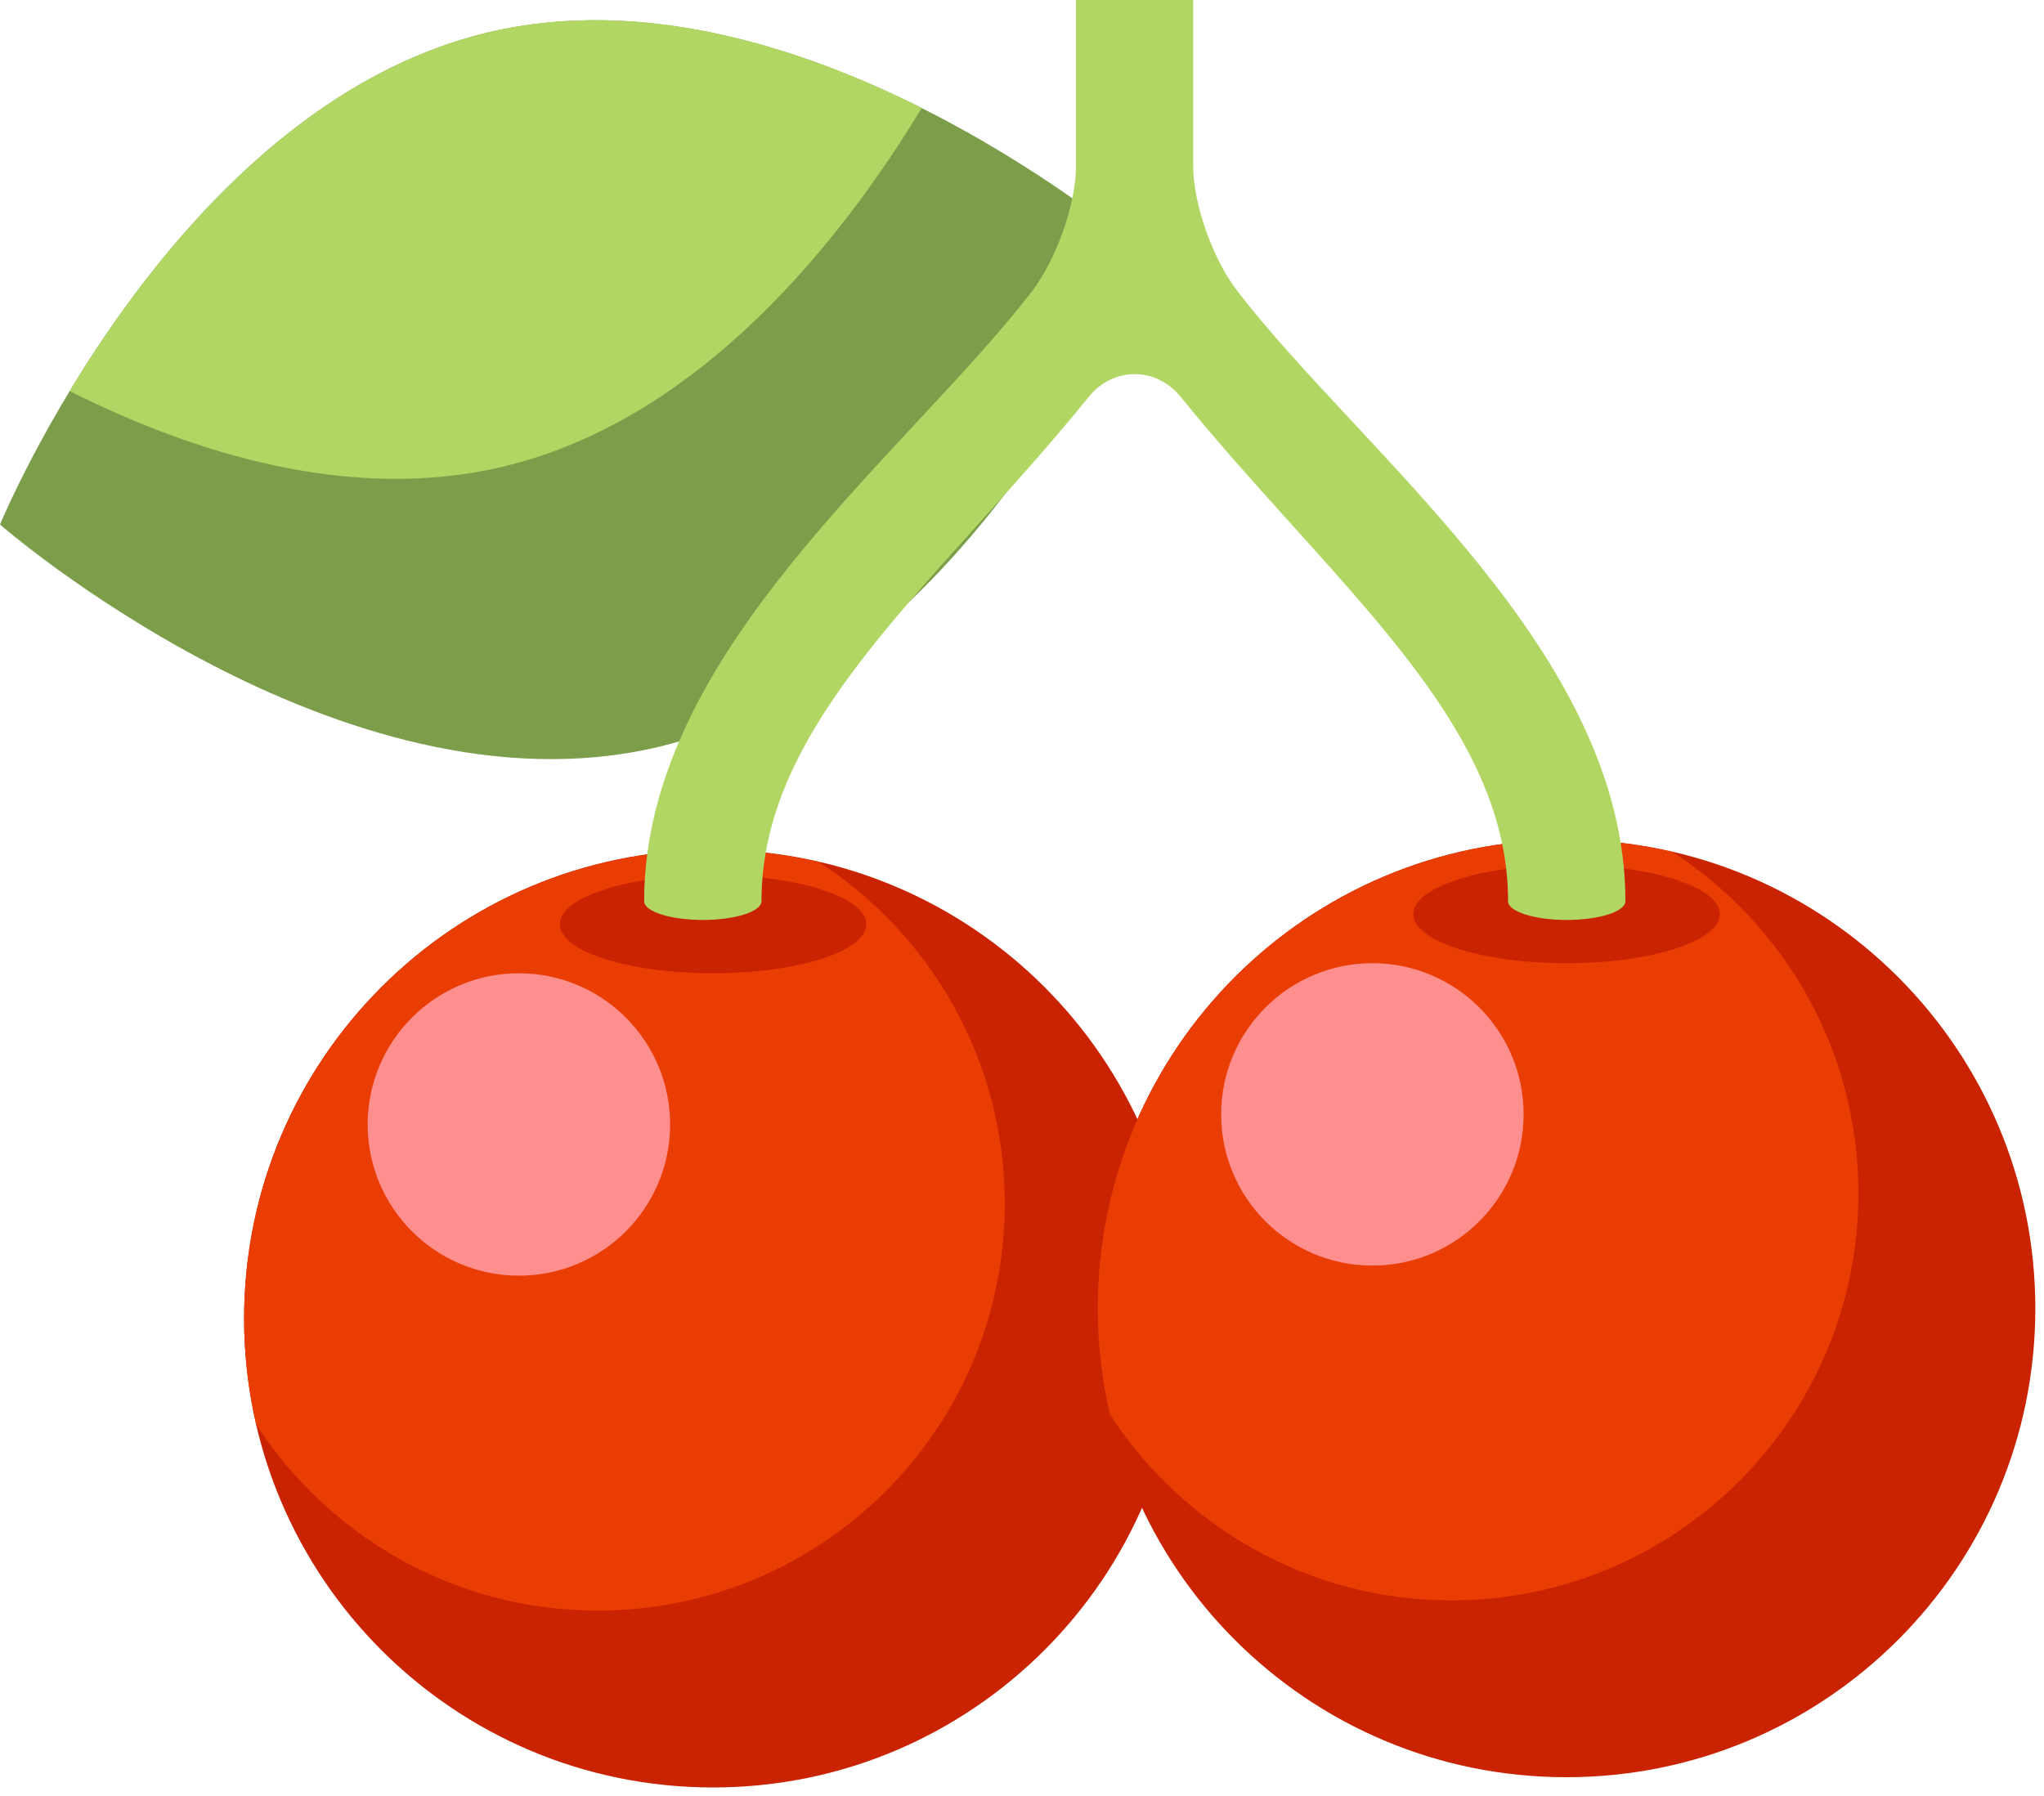 <svg width="66" height="58" viewBox="0 0 66 58" fill="none" xmlns="http://www.w3.org/2000/svg">
<path d="M21.227 24.128C11 26.537 6.10352e-05 16.939 6.10352e-05 16.939C6.10352e-05 16.939 5.571 3.443 15.797 1.039C26.017 -1.364 37.023 8.234 37.023 8.234C37.023 8.234 31.447 21.724 21.227 24.128Z" fill="#7C9E4A"/>
<path d="M2.251 12.63C6.214 14.622 11.303 16.235 16.213 15.077C22.65 13.561 27.24 7.655 29.763 3.486C25.795 1.5 20.712 -0.119 15.802 1.034C9.359 2.555 4.769 8.461 2.251 12.63Z" fill="#B1D664"/>
<path d="M38.16 42.583C38.16 50.941 31.383 57.725 23.024 57.725C14.66 57.725 7.882 50.947 7.882 42.583C7.882 34.219 14.66 27.441 23.024 27.441C31.383 27.441 38.16 34.219 38.16 42.583Z" fill="#CA2301"/>
<path d="M26.44 27.837C25.341 27.582 24.199 27.447 23.024 27.447C14.66 27.447 7.882 34.224 7.882 42.588C7.882 43.763 8.023 44.905 8.272 46.004C10.616 49.615 14.676 52.013 19.299 52.013C26.559 52.013 32.444 46.129 32.444 38.869C32.444 34.241 30.051 30.18 26.44 27.837Z" fill="#EA3D03"/>
<path d="M27.972 29.845C27.972 30.722 25.758 31.431 23.024 31.431C20.29 31.431 18.076 30.722 18.076 29.845C18.076 28.968 20.29 28.259 23.024 28.259C25.752 28.259 27.972 28.973 27.972 29.845Z" fill="#CA2301"/>
<path d="M65.72 42.258C65.72 50.616 58.942 57.394 50.578 57.394C42.215 57.394 35.442 50.616 35.442 42.258C35.442 33.894 42.22 27.116 50.578 27.116C58.942 27.116 65.72 33.894 65.72 42.258Z" fill="#CA2301"/>
<path d="M53.999 27.511C52.9 27.257 51.758 27.116 50.583 27.116C42.219 27.116 35.447 33.894 35.447 42.258C35.447 43.433 35.588 44.575 35.837 45.674C38.181 49.285 42.241 51.683 46.864 51.683C54.124 51.683 60.008 45.798 60.008 38.539C60.008 33.91 57.61 29.85 53.999 27.511Z" fill="#EA3D03"/>
<path d="M55.532 29.52C55.532 30.397 53.318 31.106 50.584 31.106C47.85 31.106 45.636 30.397 45.636 29.52C45.636 28.643 47.85 27.934 50.584 27.934C53.312 27.934 55.532 28.643 55.532 29.52Z" fill="#CA2301"/>
<path d="M49.197 35.989C49.197 38.685 47.01 40.872 44.314 40.872C41.618 40.872 39.431 38.685 39.431 35.989C39.431 33.293 41.618 31.106 44.314 31.106C47.01 31.106 49.197 33.293 49.197 35.989Z" fill="#FF8F8F"/>
<path d="M21.638 36.314C21.638 39.01 19.451 41.197 16.755 41.197C14.059 41.197 11.872 39.01 11.872 36.314C11.872 33.618 14.059 31.431 16.755 31.431C19.451 31.431 21.638 33.618 21.638 36.314Z" fill="#FF8F8F"/>
<path d="M38.528 5.359V0H34.744V5.359C34.744 6.615 34.089 8.407 33.326 9.403C29.244 14.703 20.799 21.064 20.799 29.103C20.799 29.439 21.649 29.709 22.694 29.709C23.738 29.709 24.588 29.439 24.588 29.103C24.588 23.267 30.229 18.899 35.156 12.814C35.946 11.839 37.332 11.839 38.122 12.814C43.054 18.893 48.695 23.262 48.695 29.103C48.695 29.439 49.539 29.709 50.589 29.709C51.634 29.709 52.484 29.439 52.484 29.103C52.484 21.059 44.044 14.703 39.957 9.403C39.183 8.413 38.528 6.615 38.528 5.359Z" fill="#B1D664"/>
</svg>
